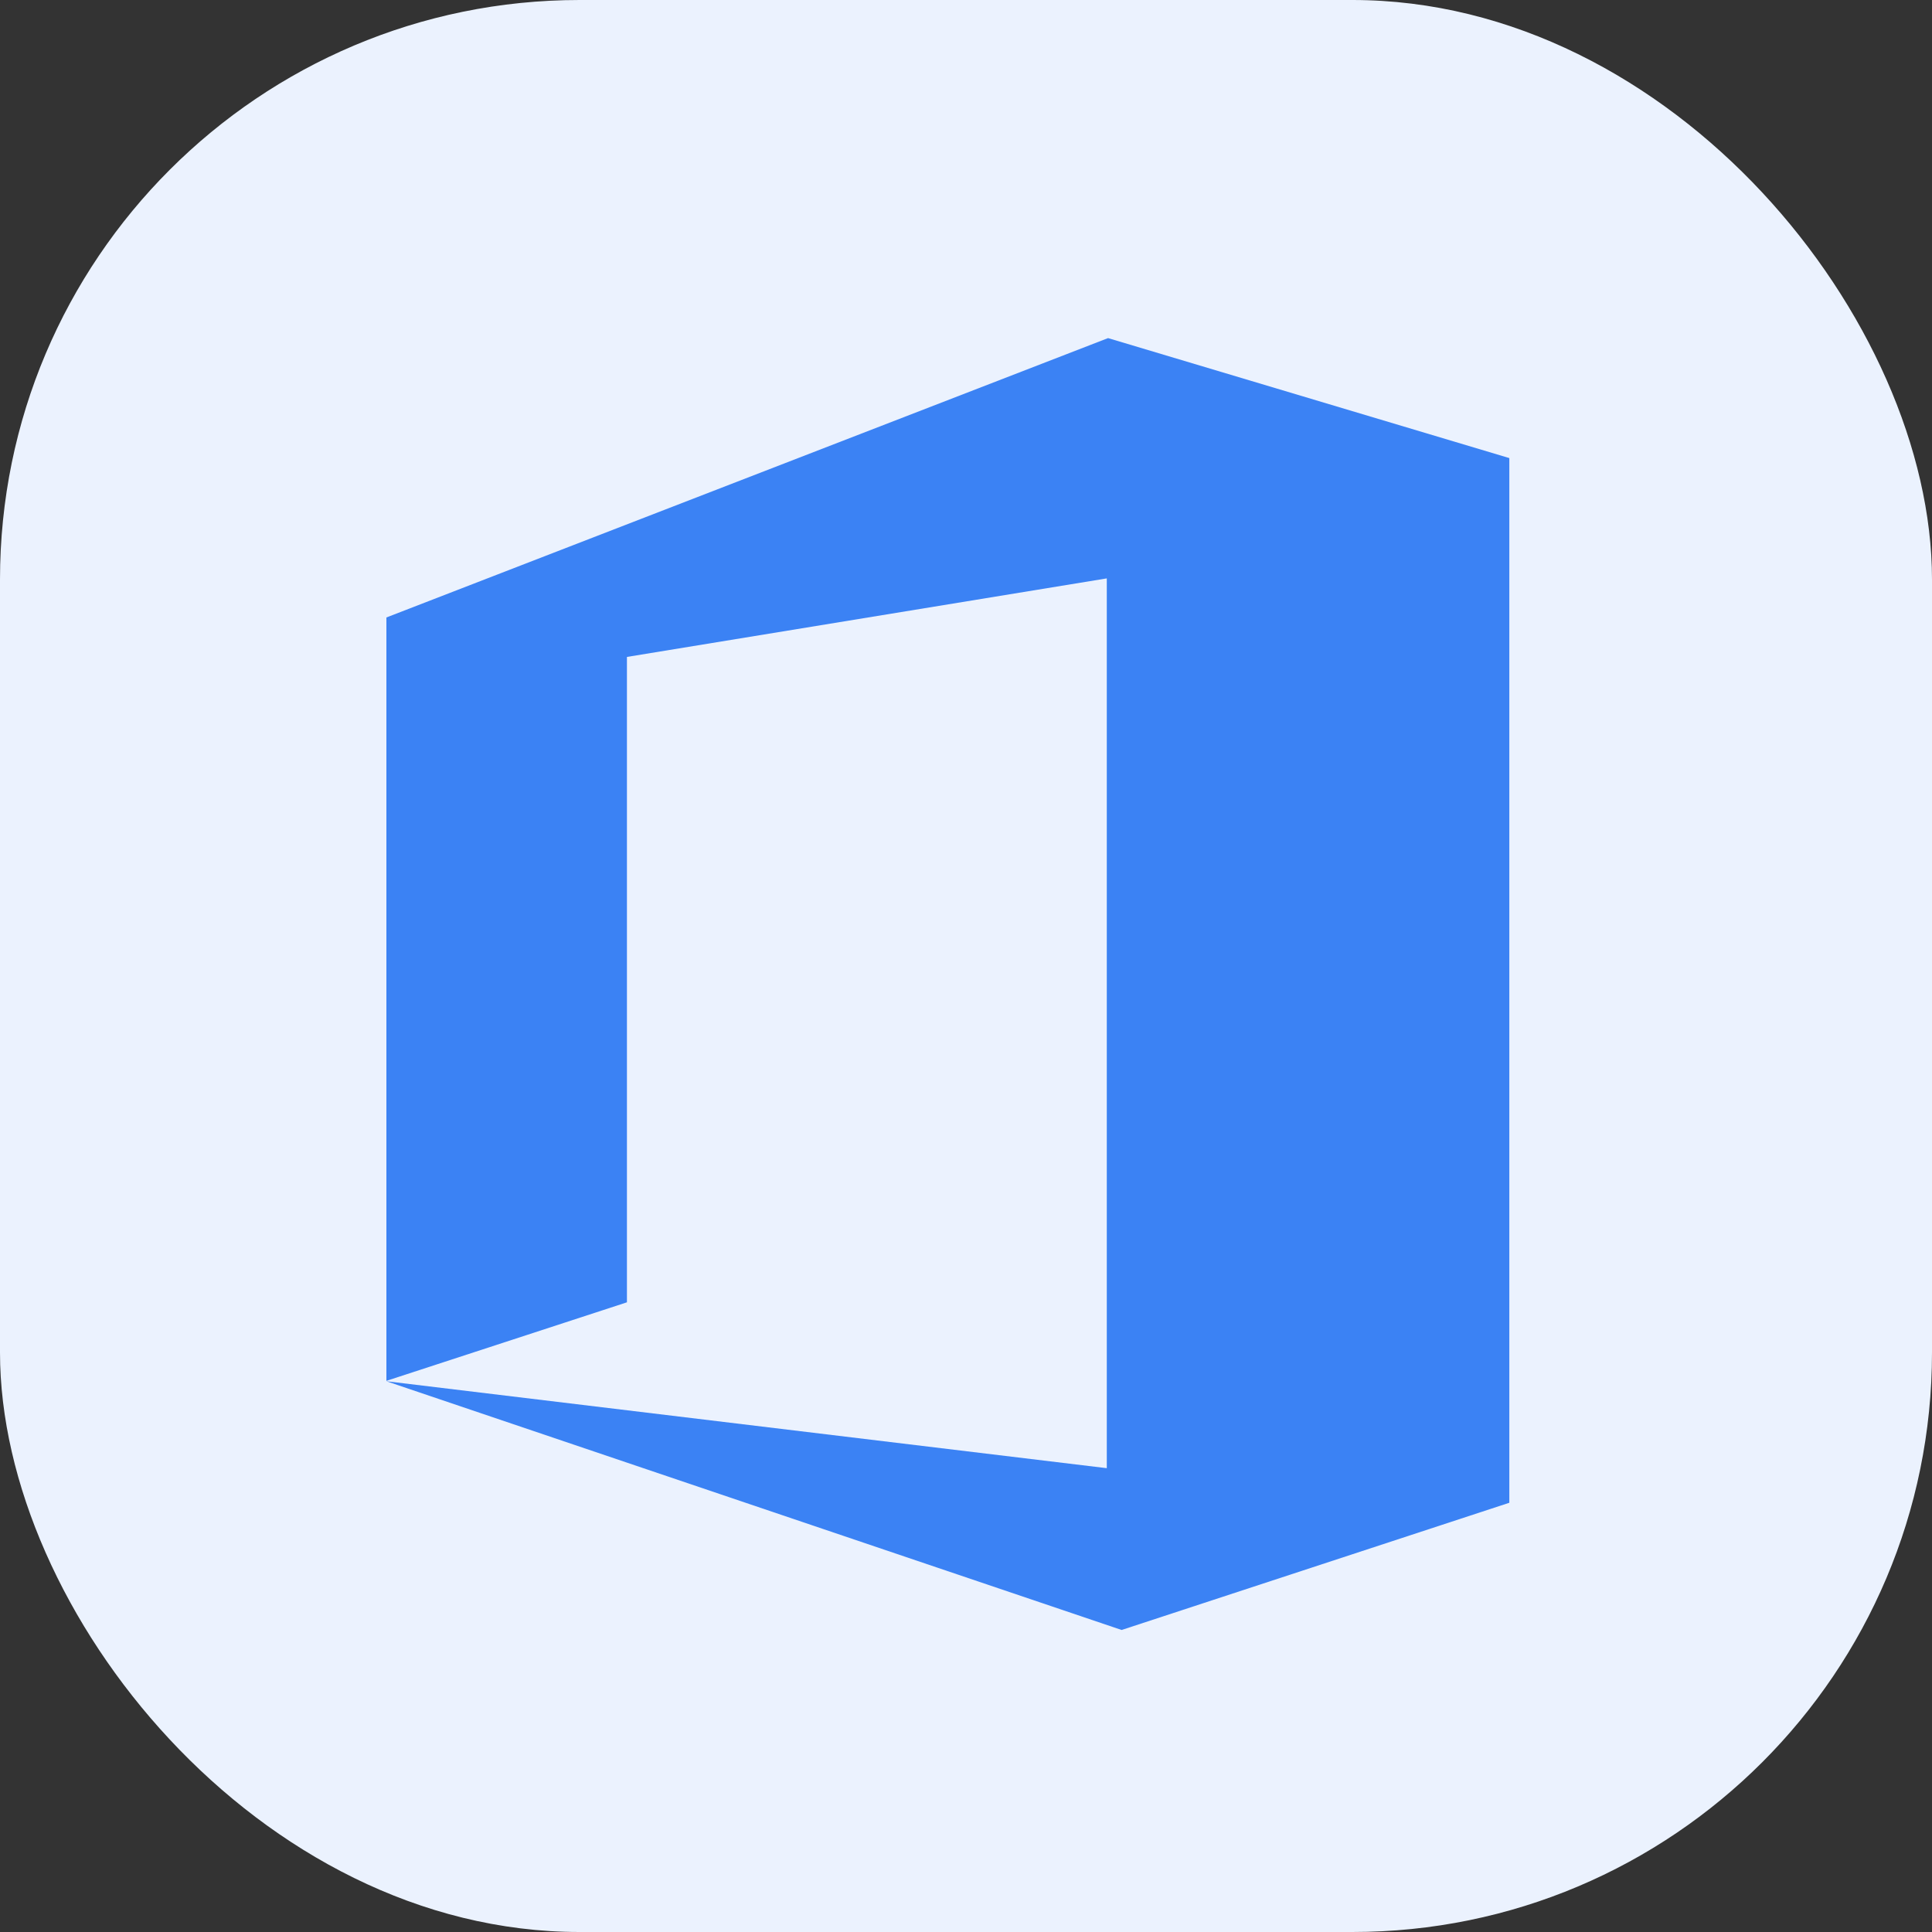 <svg xmlns="http://www.w3.org/2000/svg" width="40" height="40" viewBox="0 0 40 40">
  <rect x="0" y="0" width="40" height="40" fill="#333333" stroke="none"/>
  <g id="type_office" transform="translate(-15 -28)">
    <rect id="image_" data-name="image " width="40" height="40" rx="12" transform="translate(15 28)" fill="#ebf2fe"/>
    <path id="Path_3176" data-name="Path 3176" d="M300.052,577.216,285.111,583v15.805l4.98-1.626V583.817l9.935-1.626v18.422l-14.916-1.8,15.223,5.15,8.027-2.634V579.7Z" transform="translate(-262.111 -542.216)" fill="#3b82f4"/>
  </g>
</svg>
